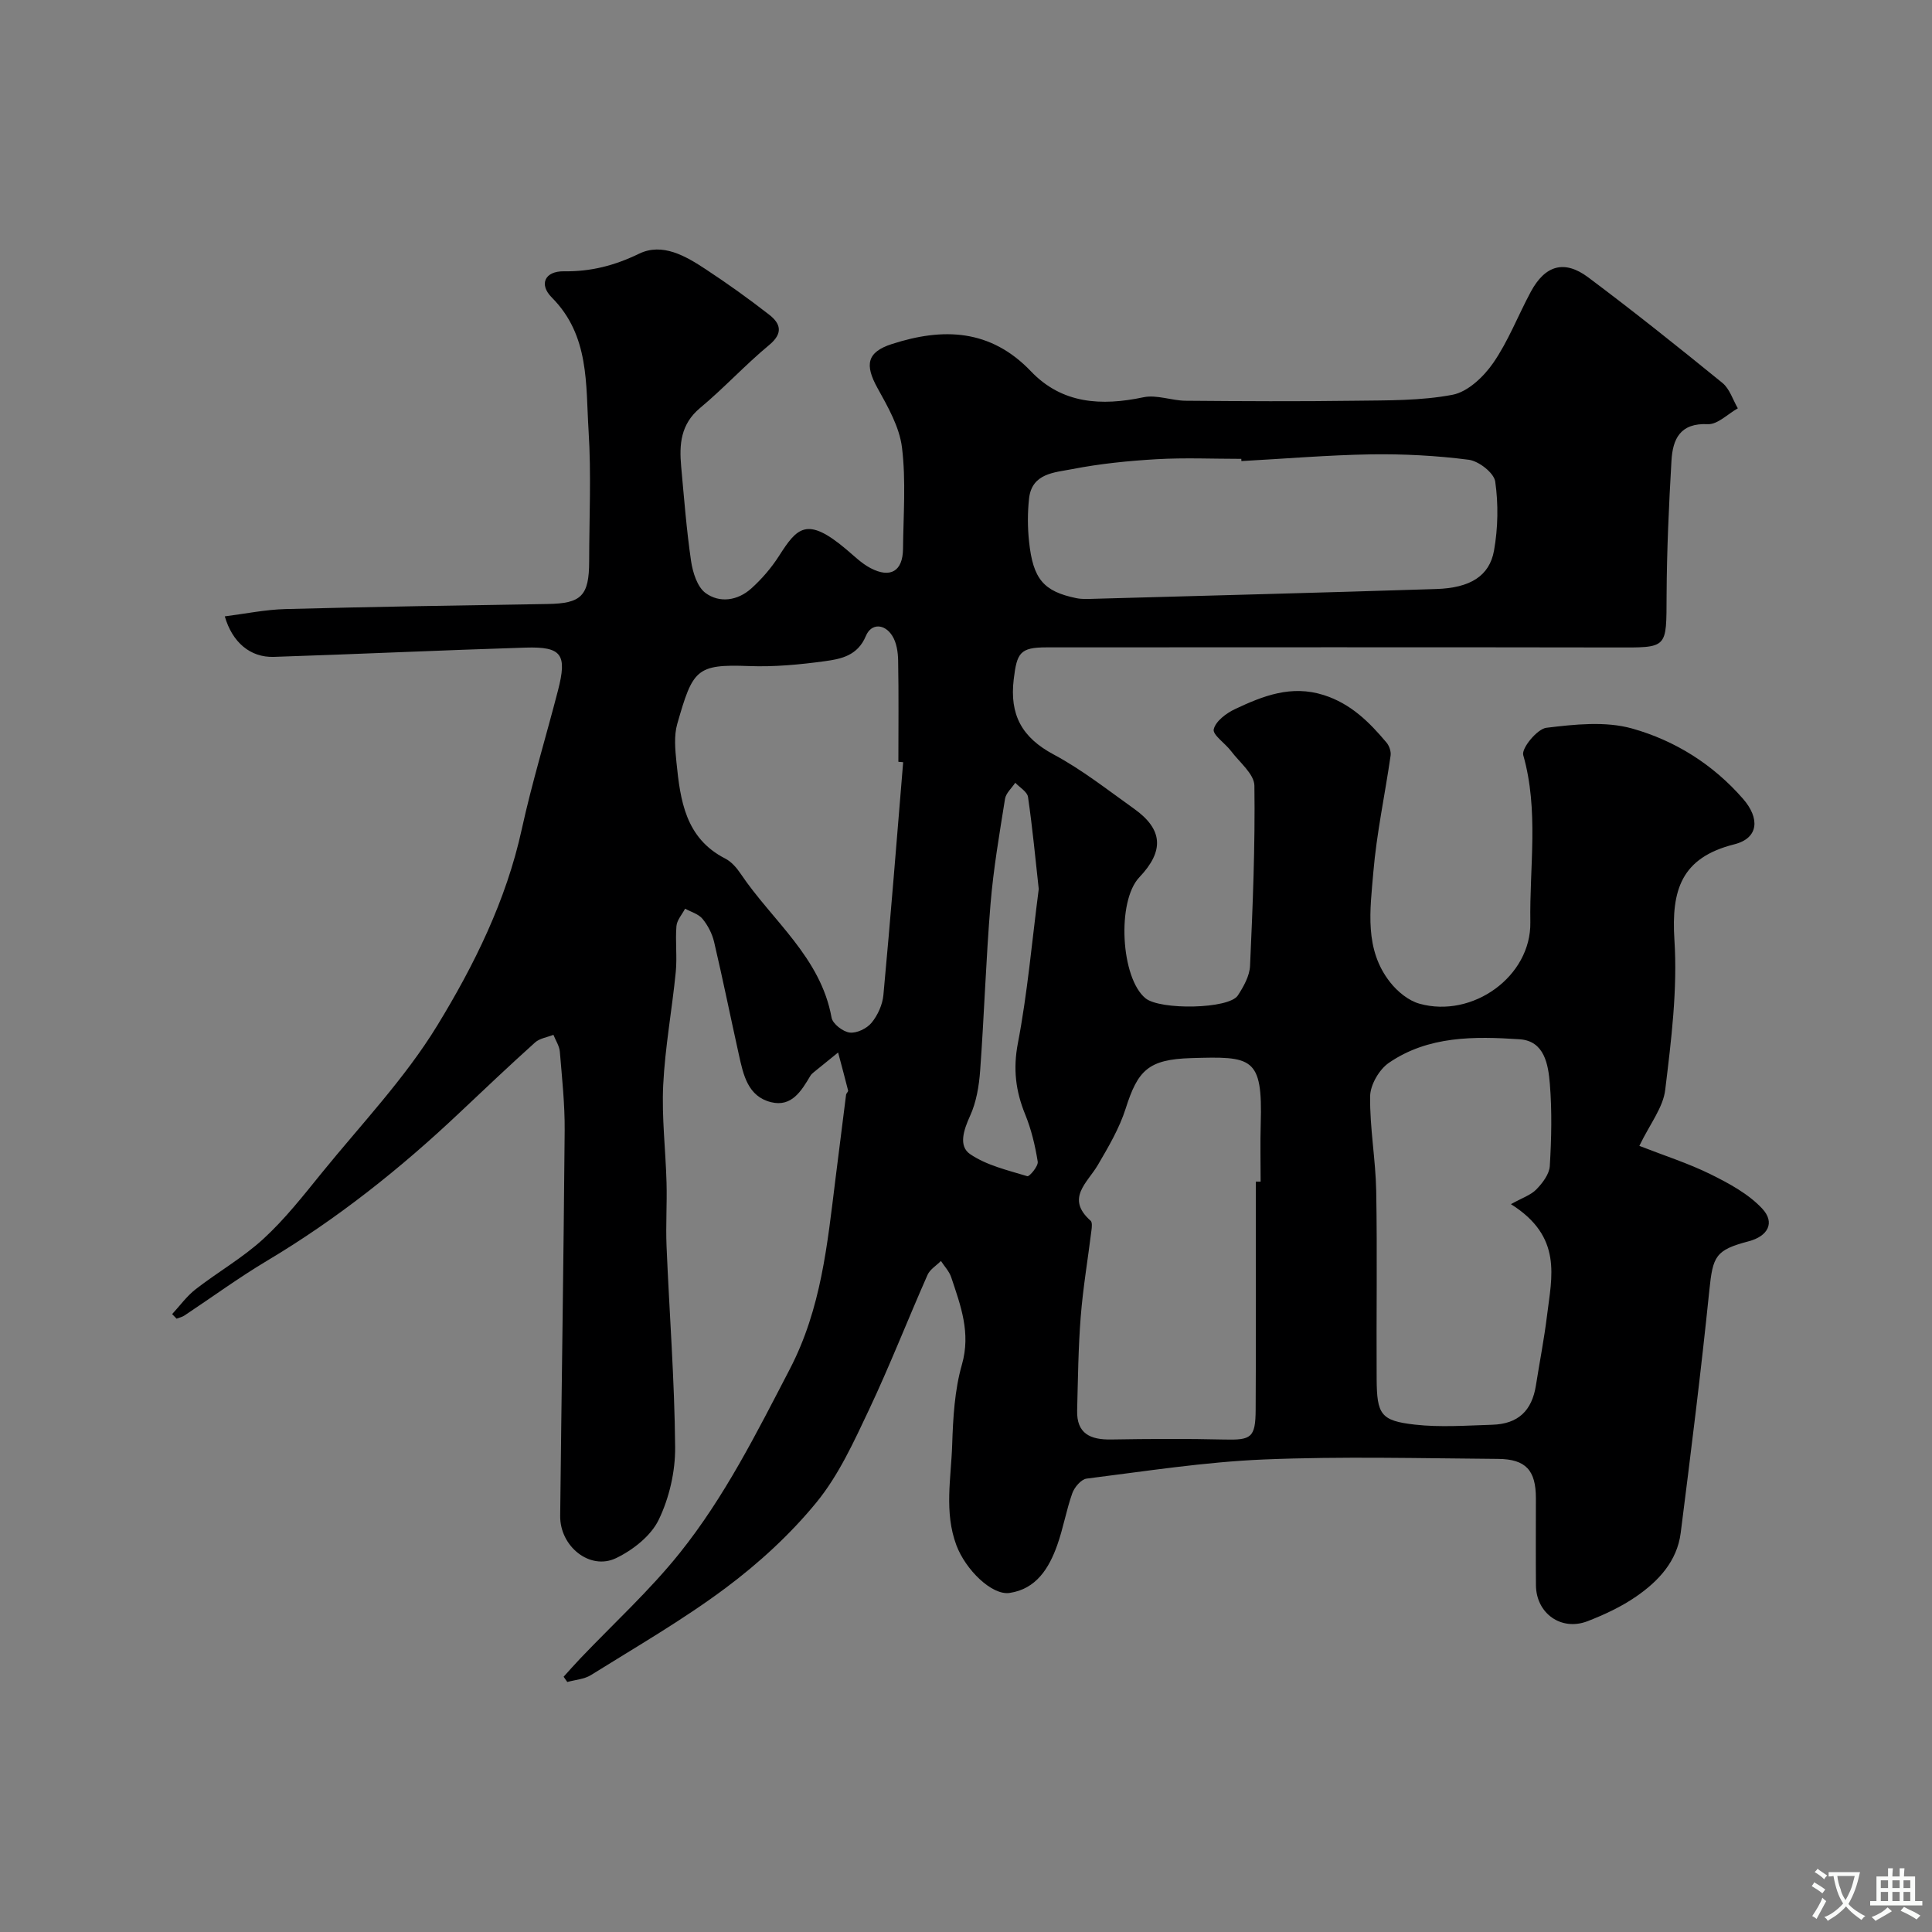 <svg enable-background="new 0 0 400 400" viewBox="0 0 400 400" xmlns="http://www.w3.org/2000/svg"><rect x="0" y="0" width="400" height="400" fill="#808080" stroke="none"/><path d="m339.41 237.24c5.21 2.04 10.13 3.6 14.71 5.86 3.84 1.9 7.86 4.06 10.72 7.12 2.74 2.93 1.17 5.74-2.81 6.78-6.88 1.81-7.4 3.08-8.13 10.14-1.71 16.77-3.81 33.51-5.93 50.24-.75 5.87-4.61 9.99-9.23 13.17-3.07 2.12-6.55 3.74-10.05 5.1-5.46 2.11-10.65-1.62-10.69-7.45-.05-6-.01-12-.01-18 0-5.75-2.05-8.11-7.84-8.15-16.16-.12-32.35-.55-48.49.12-12.26.51-24.47 2.43-36.68 3.96-1.13.14-2.53 1.78-2.97 3.02-1.25 3.51-1.87 7.24-3.12 10.75-1.7 4.78-4.34 9.08-9.86 9.9-3.69.55-9.14-4.83-11.03-9.9-2.55-6.86-1.08-13.88-.86-20.81.18-5.55.5-11.27 2.01-16.55 1.89-6.59-.26-12.24-2.21-18.09-.41-1.23-1.4-2.26-2.13-3.38-.94.95-2.26 1.73-2.77 2.87-4.11 9.3-7.81 18.8-12.15 27.99-3.13 6.62-6.27 13.52-10.85 19.12-5.41 6.61-11.91 12.57-18.77 17.7-8.86 6.62-18.51 12.18-27.91 18.05-1.39.87-3.26.98-4.91 1.44-.25-.36-.51-.73-.76-1.09 1.14-1.25 2.25-2.53 3.42-3.75 6.92-7.27 14.4-14.09 20.64-21.89 9.27-11.58 15.9-24.83 22.75-38.01 6.54-12.57 7.78-25.85 9.46-39.29.73-5.85 1.46-11.71 2.21-17.56.04-.31.48-.63.42-.87-.66-2.63-1.37-5.25-2.07-7.87-1.69 1.37-3.39 2.73-5.07 4.11-.26.21-.52.45-.68.73-1.85 3.11-3.86 6.49-8.11 5.45-4.84-1.19-5.76-5.67-6.68-9.82-1.73-7.78-3.31-15.59-5.13-23.35-.4-1.71-1.29-3.44-2.4-4.79-.83-1.01-2.38-1.43-3.61-2.11-.62 1.2-1.69 2.36-1.79 3.61-.26 3.15.17 6.35-.14 9.49-.77 7.81-2.22 15.58-2.6 23.4-.33 6.72.51 13.5.69 20.26.12 4.36-.18 8.74 0 13.09.58 13.87 1.66 27.74 1.78 41.61.05 5.06-1.21 10.54-3.41 15.08-1.61 3.33-5.35 6.26-8.83 7.93-5.4 2.59-11.63-2.43-11.56-8.75.29-26.6.71-53.2.93-79.8.04-5.43-.55-10.87-1-16.3-.1-1.2-.87-2.34-1.33-3.5-1.28.51-2.84.72-3.8 1.58-5.29 4.76-10.46 9.66-15.64 14.55-12.25 11.57-25.35 22-39.86 30.65-5.86 3.5-11.39 7.55-17.09 11.33-.48.32-1.08.44-1.63.66-.31-.32-.61-.63-.92-.95 1.61-1.73 3.02-3.72 4.87-5.15 4.61-3.58 9.78-6.52 14.05-10.45 4.43-4.07 8.21-8.89 12.02-13.59 8.16-10.05 17.24-19.58 23.94-30.54 7.67-12.55 14.28-25.92 17.5-40.63 2.12-9.68 5.03-19.18 7.51-28.78 1.92-7.44.78-9.08-6.71-8.85-17.37.54-34.74 1.35-52.11 1.92-4.9.16-8.62-3.02-10.17-8.39 4.21-.53 8.38-1.4 12.57-1.51 18.1-.48 36.2-.76 54.3-1.05 6.94-.11 8.56-1.67 8.57-8.84.01-9 .45-18.03-.12-26.99-.61-9.62.24-19.74-7.61-27.62-2.74-2.75-1.42-5.48 2.48-5.43 5.6.08 10.5-1.18 15.58-3.64 4.83-2.34 9.64.47 13.81 3.22 4.5 2.96 8.89 6.1 13.14 9.41 2.37 1.85 2.93 3.84-.02 6.28-4.96 4.11-9.35 8.91-14.3 13.03-4.03 3.36-4.33 7.55-3.91 12.12.6 6.54 1.1 13.09 2.05 19.58.35 2.35 1.28 5.35 3 6.61 2.93 2.14 6.66 1.57 9.45-.93 2.18-1.96 4.17-4.27 5.75-6.74 3.74-5.84 5.74-8.29 13.91-1.39 1.63 1.37 3.19 2.93 5.04 3.9 4.14 2.17 6.68.62 6.73-3.97.07-7 .63-14.07-.21-20.97-.52-4.28-2.93-8.47-5.09-12.37-2.65-4.79-2.19-7.41 2.99-9.08 10.57-3.42 20.4-3.14 28.8 5.65 6.44 6.75 14.57 7.21 23.29 5.37 2.74-.58 5.83.7 8.76.72 11.66.1 23.33.16 35 0 6.77-.09 13.66.02 20.25-1.24 3.15-.61 6.43-3.73 8.4-6.58 3.14-4.54 5.15-9.85 7.79-14.75 2.96-5.49 6.94-6.67 11.88-2.98 9.43 7.06 18.65 14.42 27.79 21.86 1.5 1.22 2.15 3.48 3.19 5.26-2.08 1.16-4.2 3.38-6.22 3.28-5.76-.28-7.26 3.12-7.52 7.56-.54 9.25-.96 18.52-1.01 27.78-.06 11.29.38 10.91-10.88 10.89-39.16-.07-78.33-.03-117.49-.02-5.51 0-6.14 1.13-6.8 6.62-.88 7.36 1.7 12.05 8.27 15.56 5.87 3.14 11.18 7.34 16.63 11.22 6.01 4.28 6.3 8.74 1.11 14.2-4.71 4.96-3.84 20.87 1.27 25.05 3.03 2.48 17.27 2.25 19.12-.58 1.2-1.84 2.44-4.05 2.53-6.14.56-12.42 1.07-24.86.9-37.29-.03-2.42-3.09-4.85-4.85-7.19-1.2-1.59-3.84-3.35-3.57-4.49.4-1.68 2.61-3.34 4.43-4.19 5.77-2.72 11.6-5.03 18.33-2.9 5.62 1.78 9.44 5.59 13.02 9.85.56.67.96 1.83.84 2.68-1.16 8.07-2.9 16.08-3.58 24.19-.65 7.76-1.91 15.95 3.51 22.78 1.51 1.91 3.78 3.78 6.06 4.41 10.98 3.06 23.13-5.64 22.94-16.88-.19-11.51 1.79-23.12-1.47-34.6-.4-1.41 2.9-5.42 4.79-5.65 5.86-.71 12.22-1.4 17.75.15 8.84 2.48 16.73 7.4 22.96 14.55 3.51 4.02 3.29 8.15-1.81 9.43-10.97 2.76-13.05 9.44-12.39 19.79.66 10.26-.65 20.72-1.9 31-.42 3.7-3.2 7.14-5.36 11.64zm-26.59 12.07c2.32-1.3 4.12-1.87 5.28-3.07 1.27-1.31 2.67-3.15 2.77-4.83.34-5.65.47-11.37.01-17.01-.33-3.98-1.1-8.89-6.26-9.23-9.35-.62-18.9-.73-27.07 4.88-2 1.37-3.84 4.54-3.88 6.91-.09 6.53 1.14 13.07 1.26 19.62.23 12.97.01 25.94.09 38.92.05 7.37.86 8.65 7.89 9.45 5.28.6 10.68.19 16.03.03 5.36-.16 8.23-2.88 9.06-8.17.76-4.83 1.71-9.63 2.3-14.48.96-7.94 3.29-16.27-7.48-23.02zm-52.82-4.67h1c0-3.99-.1-7.99.02-11.98.42-13.88-1.78-13.97-14.43-13.59-8.86.27-11.02 2.53-13.54 10.47-1.3 4.08-3.56 7.91-5.74 11.64-2.17 3.72-6.75 6.91-1.5 11.57.35.32.25 1.29.17 1.93-.74 5.99-1.76 11.95-2.23 17.96-.51 6.44-.57 12.93-.74 19.39-.12 4.81 2.75 6.07 7.03 6 7.82-.13 15.64-.18 23.46.01 5.55.13 6.44-.36 6.47-6.19.09-15.73.03-31.47.03-47.21zm-2.98-149.18c-.01-.15-.02-.31-.02-.46-5.83 0-11.67-.26-17.48.07-5.87.34-11.78.93-17.55 2.06-3.59.7-8.32.82-8.91 6.05-.33 2.96-.32 6.02 0 8.98.82 7.76 3.02 10.28 9.77 11.68 1.12.23 2.32.18 3.48.14 23.69-.66 47.38-1.27 71.06-2.03 6.98-.22 11.01-2.67 11.95-7.96.83-4.66.92-9.62.25-14.29-.26-1.79-3.4-4.24-5.47-4.51-6.71-.87-13.54-1.22-20.32-1.12-8.92.15-17.84.91-26.76 1.39zm-70.03 62.35c-.33-.03-.66-.06-.99-.09 0-6.99.08-13.97-.05-20.96-.03-1.74-.32-3.72-1.22-5.13-1.59-2.52-4.35-2.63-5.46.04-1.7 4.08-5.12 4.76-8.48 5.22-5.2.71-10.5 1.21-15.73 1.01-10.93-.42-11.62.73-14.84 11.97-.71 2.47-.43 5.31-.17 7.94.8 7.91 1.85 15.73 10.11 19.95 1.27.65 2.36 1.91 3.18 3.13 6.55 9.74 16.57 17.28 18.83 29.81.23 1.27 2.35 2.91 3.75 3.08 1.45.18 3.56-.84 4.53-2.03 1.28-1.56 2.27-3.75 2.45-5.75 1.49-16.04 2.76-32.12 4.09-48.19zm28.07 26.25c-.67-6.06-1.28-12.57-2.22-19.05-.16-1.09-1.72-1.97-2.64-2.95-.73 1.11-1.93 2.14-2.12 3.33-1.15 7.22-2.4 14.46-3 21.74-.95 11.49-1.31 23.02-2.15 34.52-.23 3.19-.79 6.55-2.1 9.41-1.32 2.9-2.42 6.22.01 7.88 3.42 2.34 7.79 3.34 11.86 4.58.42.13 2.3-2.09 2.15-3.01-.53-3.32-1.33-6.68-2.6-9.79-1.97-4.83-2.53-9.4-1.51-14.73 1.99-10.37 2.9-20.97 4.32-31.93z" fill="#000001"/><g fill="#fafbfa"><path d="m377.9 391.2c-.2.3-.4.5-.6.8-.7-.6-1.4-1-2.2-1.5.2-.3.4-.5.5-.8.6.4 1.4.8 2.3 1.5zm-1.8 6.1c-.2-.2-.5-.4-.9-.6.4-.6.8-1.2 1.2-1.9s.7-1.3.9-1.9c.3.3.5.5.8.7-.7 1.3-1.4 2.6-2 3.7zm2.2-9c-.3.3-.5.5-.6.8-.6-.6-1.3-1.1-2-1.5.3-.3.5-.5.6-.7.6.5 1.3.9 2 1.4zm.3.2v-.9h2 4.5c-.3 1.3-.6 2.5-1 3.6s-.9 2.1-1.4 3c.4.5 1 1 1.6 1.4s1.2.8 1.9 1.1c-.3.2-.5.4-.8.8-.4-.3-1-.7-1.6-1.2s-1.2-1.1-1.6-1.6c-.5.6-1.1 1.1-1.7 1.6s-1.4.9-2.1 1.4c-.1-.3-.3-.5-.7-.8.6-.2 1.2-.5 1.9-1s1.4-1.1 2-1.8c-.5-.8-.9-1.6-1.2-2.5s-.6-2-.8-3.2c-.4.1-.7.1-1 .1zm2.5 2.7c.2 1 .7 1.7 1 2.2.3-.5.6-1.1 1-2s.6-1.9.9-3h-3.2-.4c.1.9.3 1.8.7 2.8z"/><path d="m396.5 388.5v1.5 3.6h1.5v.9c-.4 0-1 0-1.7 0h-7.9c-.5 0-.9 0-1.2 0v-.9h1.3v-3.5c0-.7 0-1.2 0-1.6h2.4c0-.8 0-1.4 0-1.7h1c0 .3-.1.8-.1 1.7h1.5c0-.8 0-1.4 0-1.7h1c0 .3-.1.9-.1 1.7zm-8.2 9.2c-.2-.3-.5-.5-.8-.8.8-.3 1.4-.6 1.9-.9s1-.7 1.4-1.1c.3.3.6.5.9.8-1.6 1-2.8 1.6-3.4 2zm2.6-6.8v-1.6h-1.5v1.6zm0 2.7v-1.9h-1.5v1.9zm2.4-2.7v-1.6h-1.5v1.6zm0 2.7v-1.9h-1.5v1.9zm.2 2 .7-.8c.4.2.9.5 1.6.8s1.3.7 1.8 1c-.3.3-.5.5-.8.8-.4-.3-1.5-1-3.3-1.8zm2-4.7v-1.6h-1.4v1.6zm0 2.7v-1.9h-1.4v1.9z"/></g></svg>